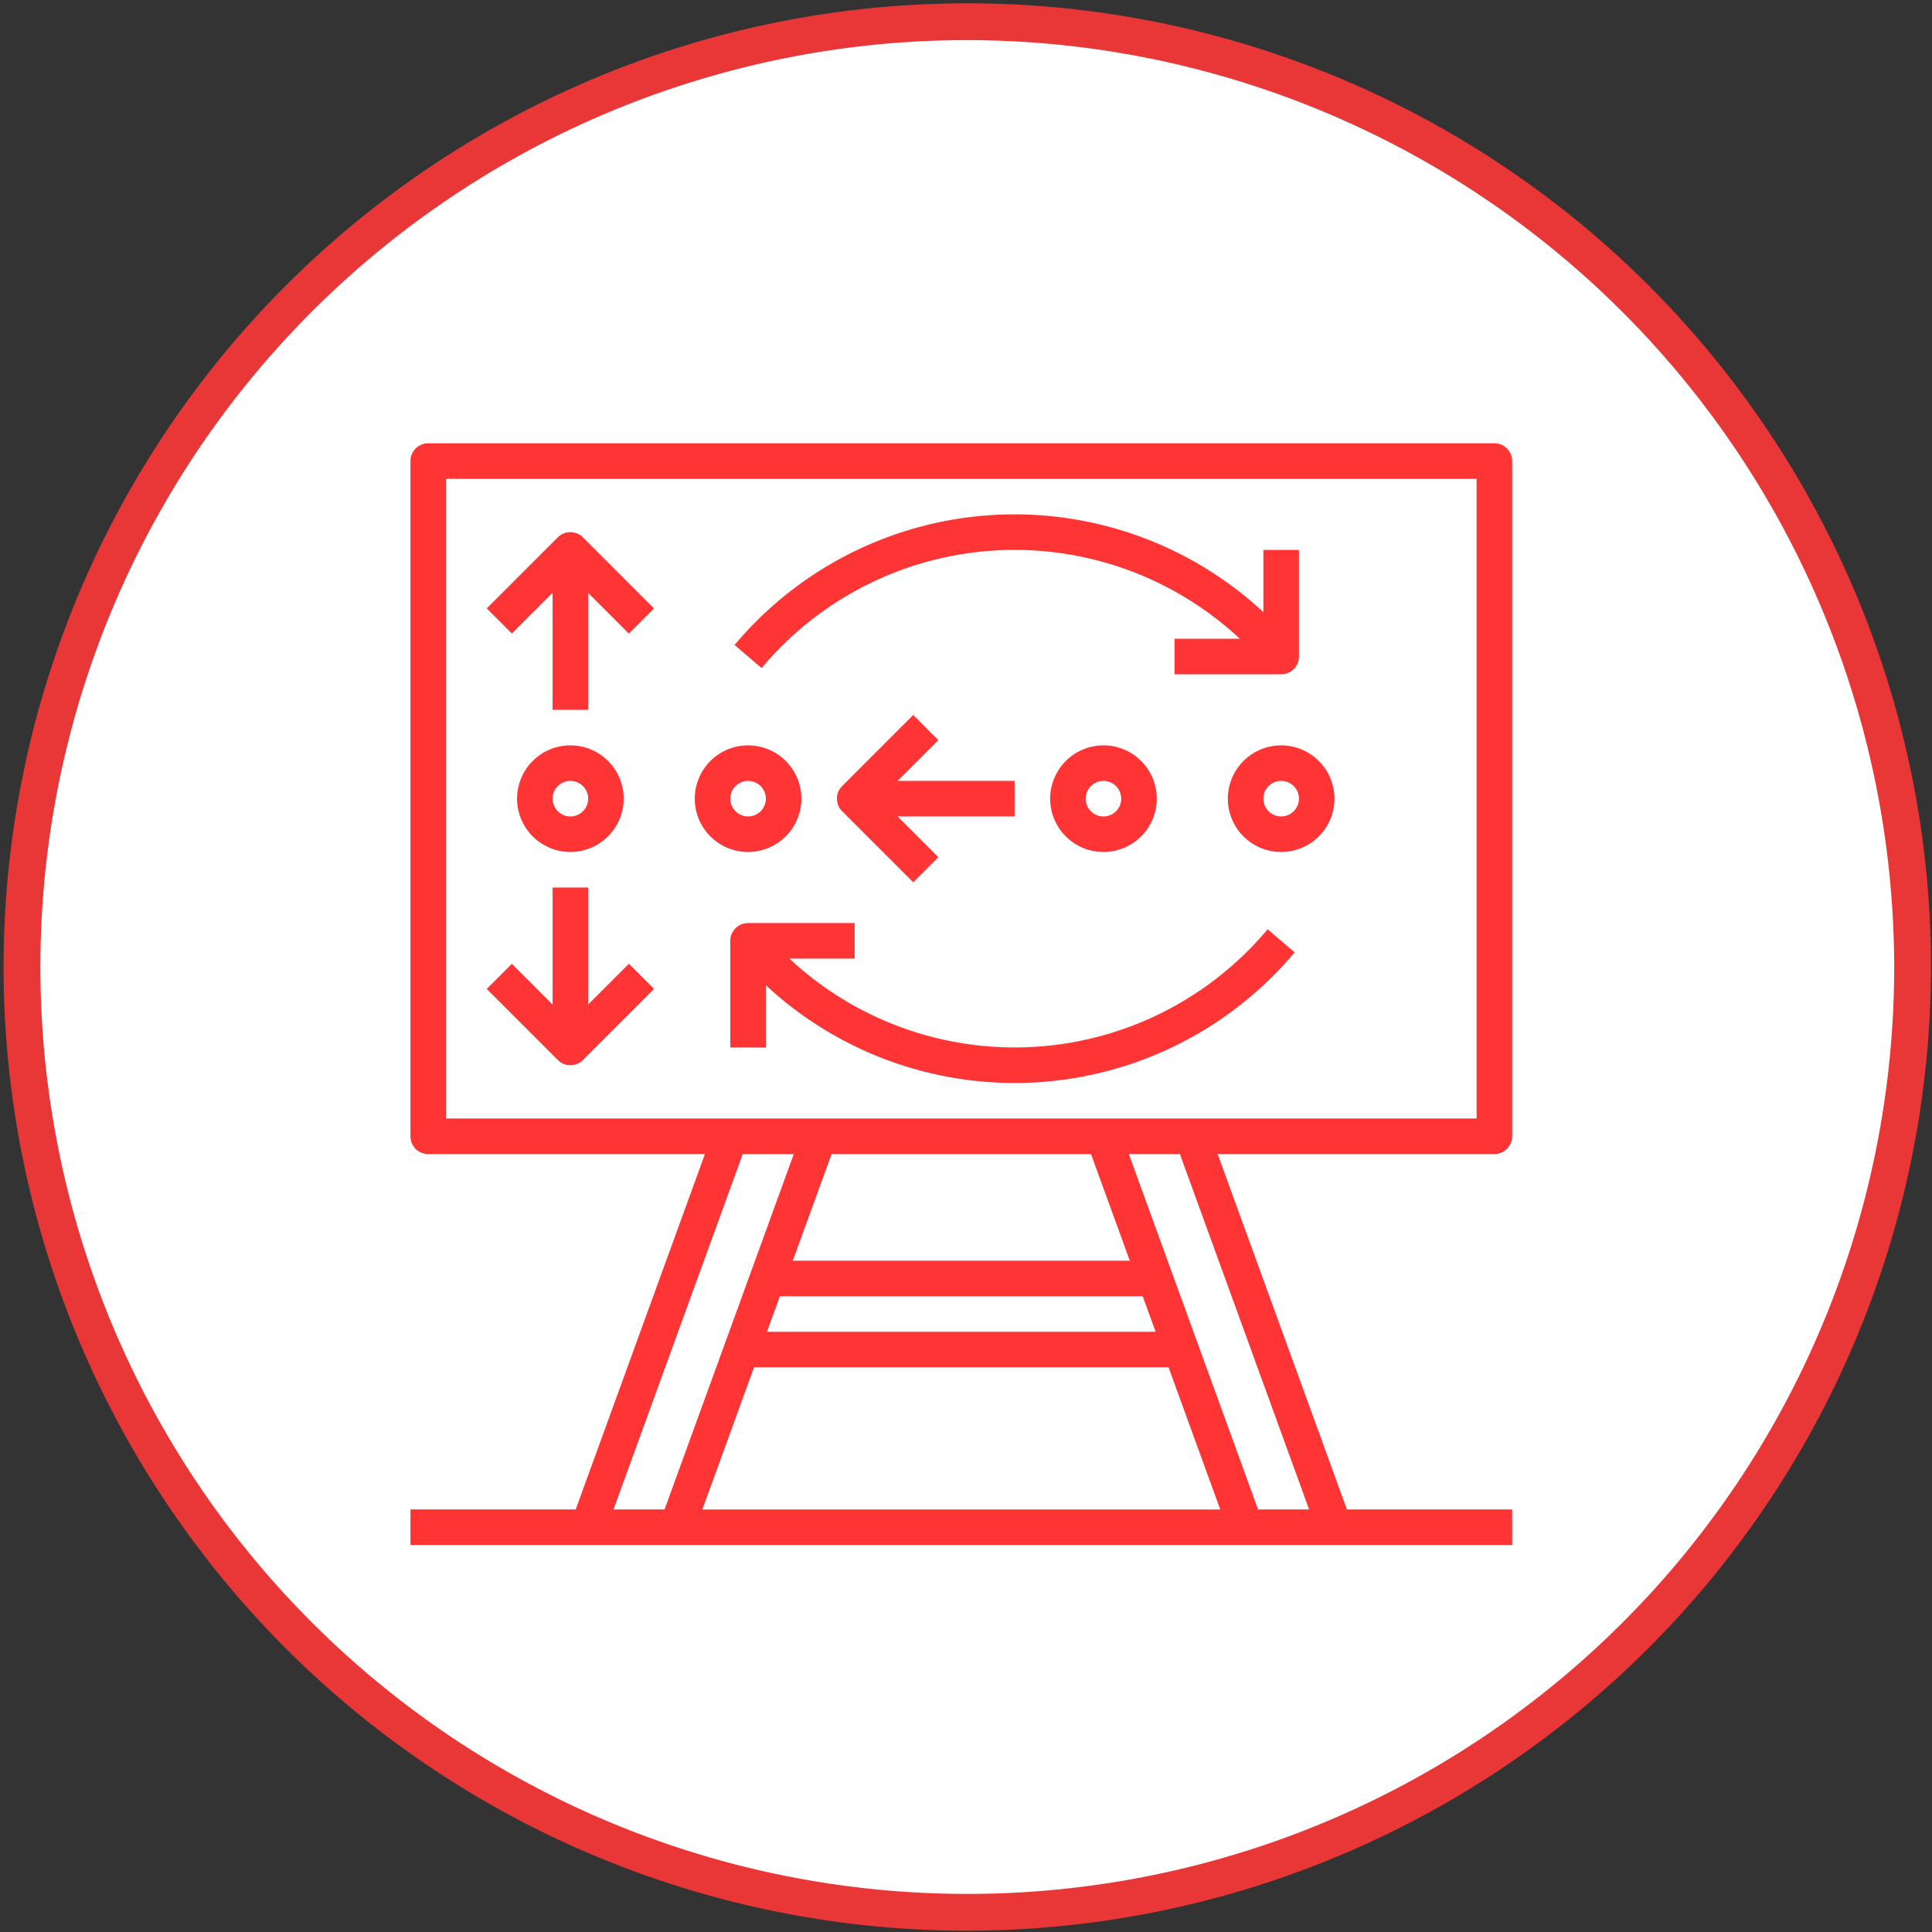 <svg xmlns="http://www.w3.org/2000/svg" width="105" height="105" viewBox="0 0 105 105"><rect x="0" y="0" width="105" height="105" fill="#333333" stroke="none"/><defs><style>.a{fill:#fff;}.b{fill:#e93737;}.c{fill:#ff3434;}</style></defs><title>napravleniya_3</title><circle class="a" cx="52.571" cy="52.554" r="51.375"/><path class="b" d="M52.57,104.93a52.375,52.375,0,1,1,52.375-52.375A52.434,52.434,0,0,1,52.57,104.93Zm0-102.75a50.375,50.375,0,1,0,50.375,50.375A50.432,50.432,0,0,0,52.57,2.18Z"/><path class="c" d="M81.217,62.721a.966.966,0,0,0,.966-.966V25.057a.965.965,0,0,0-.966-.966H23.273a.965.965,0,0,0-.966.966V61.755a.966.966,0,0,0,.966.966H38.312L31.288,82.035H22.307v1.931H82.183V82.035H73.201L66.177,62.721ZM24.238,26.023H80.251V60.789H24.238ZM40.98,74.31H63.508l2.809,7.726H38.171Zm.703-1.931.702-1.931H62.104l.702,1.931Zm1.404-3.863,2.107-5.794h14.1l2.107,5.794Zm-2.721-5.794H43.14L36.117,82.035H33.343ZM71.147,82.035H68.373L61.349,62.721h2.775Z"/><path class="c" d="M33.896,43.406a2.897,2.897,0,1,0-2.897,2.897A2.901,2.901,0,0,0,33.896,43.406Zm-3.863,0a.966.966,0,1,1,.966.966A.967.967,0,0,1,30.033,43.406Z"/><path class="c" d="M43.553,43.406a2.897,2.897,0,1,0-2.897,2.897A2.901,2.901,0,0,0,43.553,43.406Zm-3.863,0a.966.966,0,1,1,.966.966A.967.967,0,0,1,39.69,43.406Z"/><path class="c" d="M57.074,43.406a2.897,2.897,0,1,0,2.897-2.897A2.901,2.901,0,0,0,57.074,43.406Zm3.863,0a.966.966,0,1,1-.966-.966A.967.967,0,0,1,60.936,43.406Z"/><path class="c" d="M69.628,40.509a2.897,2.897,0,1,0,2.897,2.897A2.901,2.901,0,0,0,69.628,40.509Zm0,3.863a.966.966,0,1,1,.966-.966A.967.967,0,0,1,69.628,44.372Z"/><path class="c" d="M55.142,42.44h-6.36l2.214-2.214L49.631,38.86l-3.863,3.863a.965.965,0,0,0,0,1.365l3.863,3.863,1.365-1.366-2.214-2.214h6.36Z"/><path class="c" d="M30.316,29.203,26.453,33.066l1.365,1.366,2.214-2.214v6.36h1.931v-6.36l2.214,2.214,1.366-1.366-3.863-3.863A.965.965,0,0,0,30.316,29.203Z"/><path class="c" d="M31.964,54.595v-6.36H30.033v6.36l-2.214-2.215L26.453,53.746l3.863,3.863a.965.965,0,0,0,1.365,0l3.863-3.863-1.366-1.366Z"/><path class="c" d="M41.526,36.148a17.931,17.931,0,0,1,25.856-1.433H63.834v1.931h5.795a.965.965,0,0,0,.966-.966V29.886H68.662v3.383A19.86,19.86,0,0,0,40.06,34.891l-.138.161L41.39,36.309Z"/><path class="c" d="M68.758,50.664a17.931,17.931,0,0,1-25.856,1.433H46.45V50.166H40.656a.966.966,0,0,0-.966.966v5.794h1.931V53.543a19.86,19.86,0,0,0,28.602-1.623l.138-.161-1.468-1.256Z"/></svg>